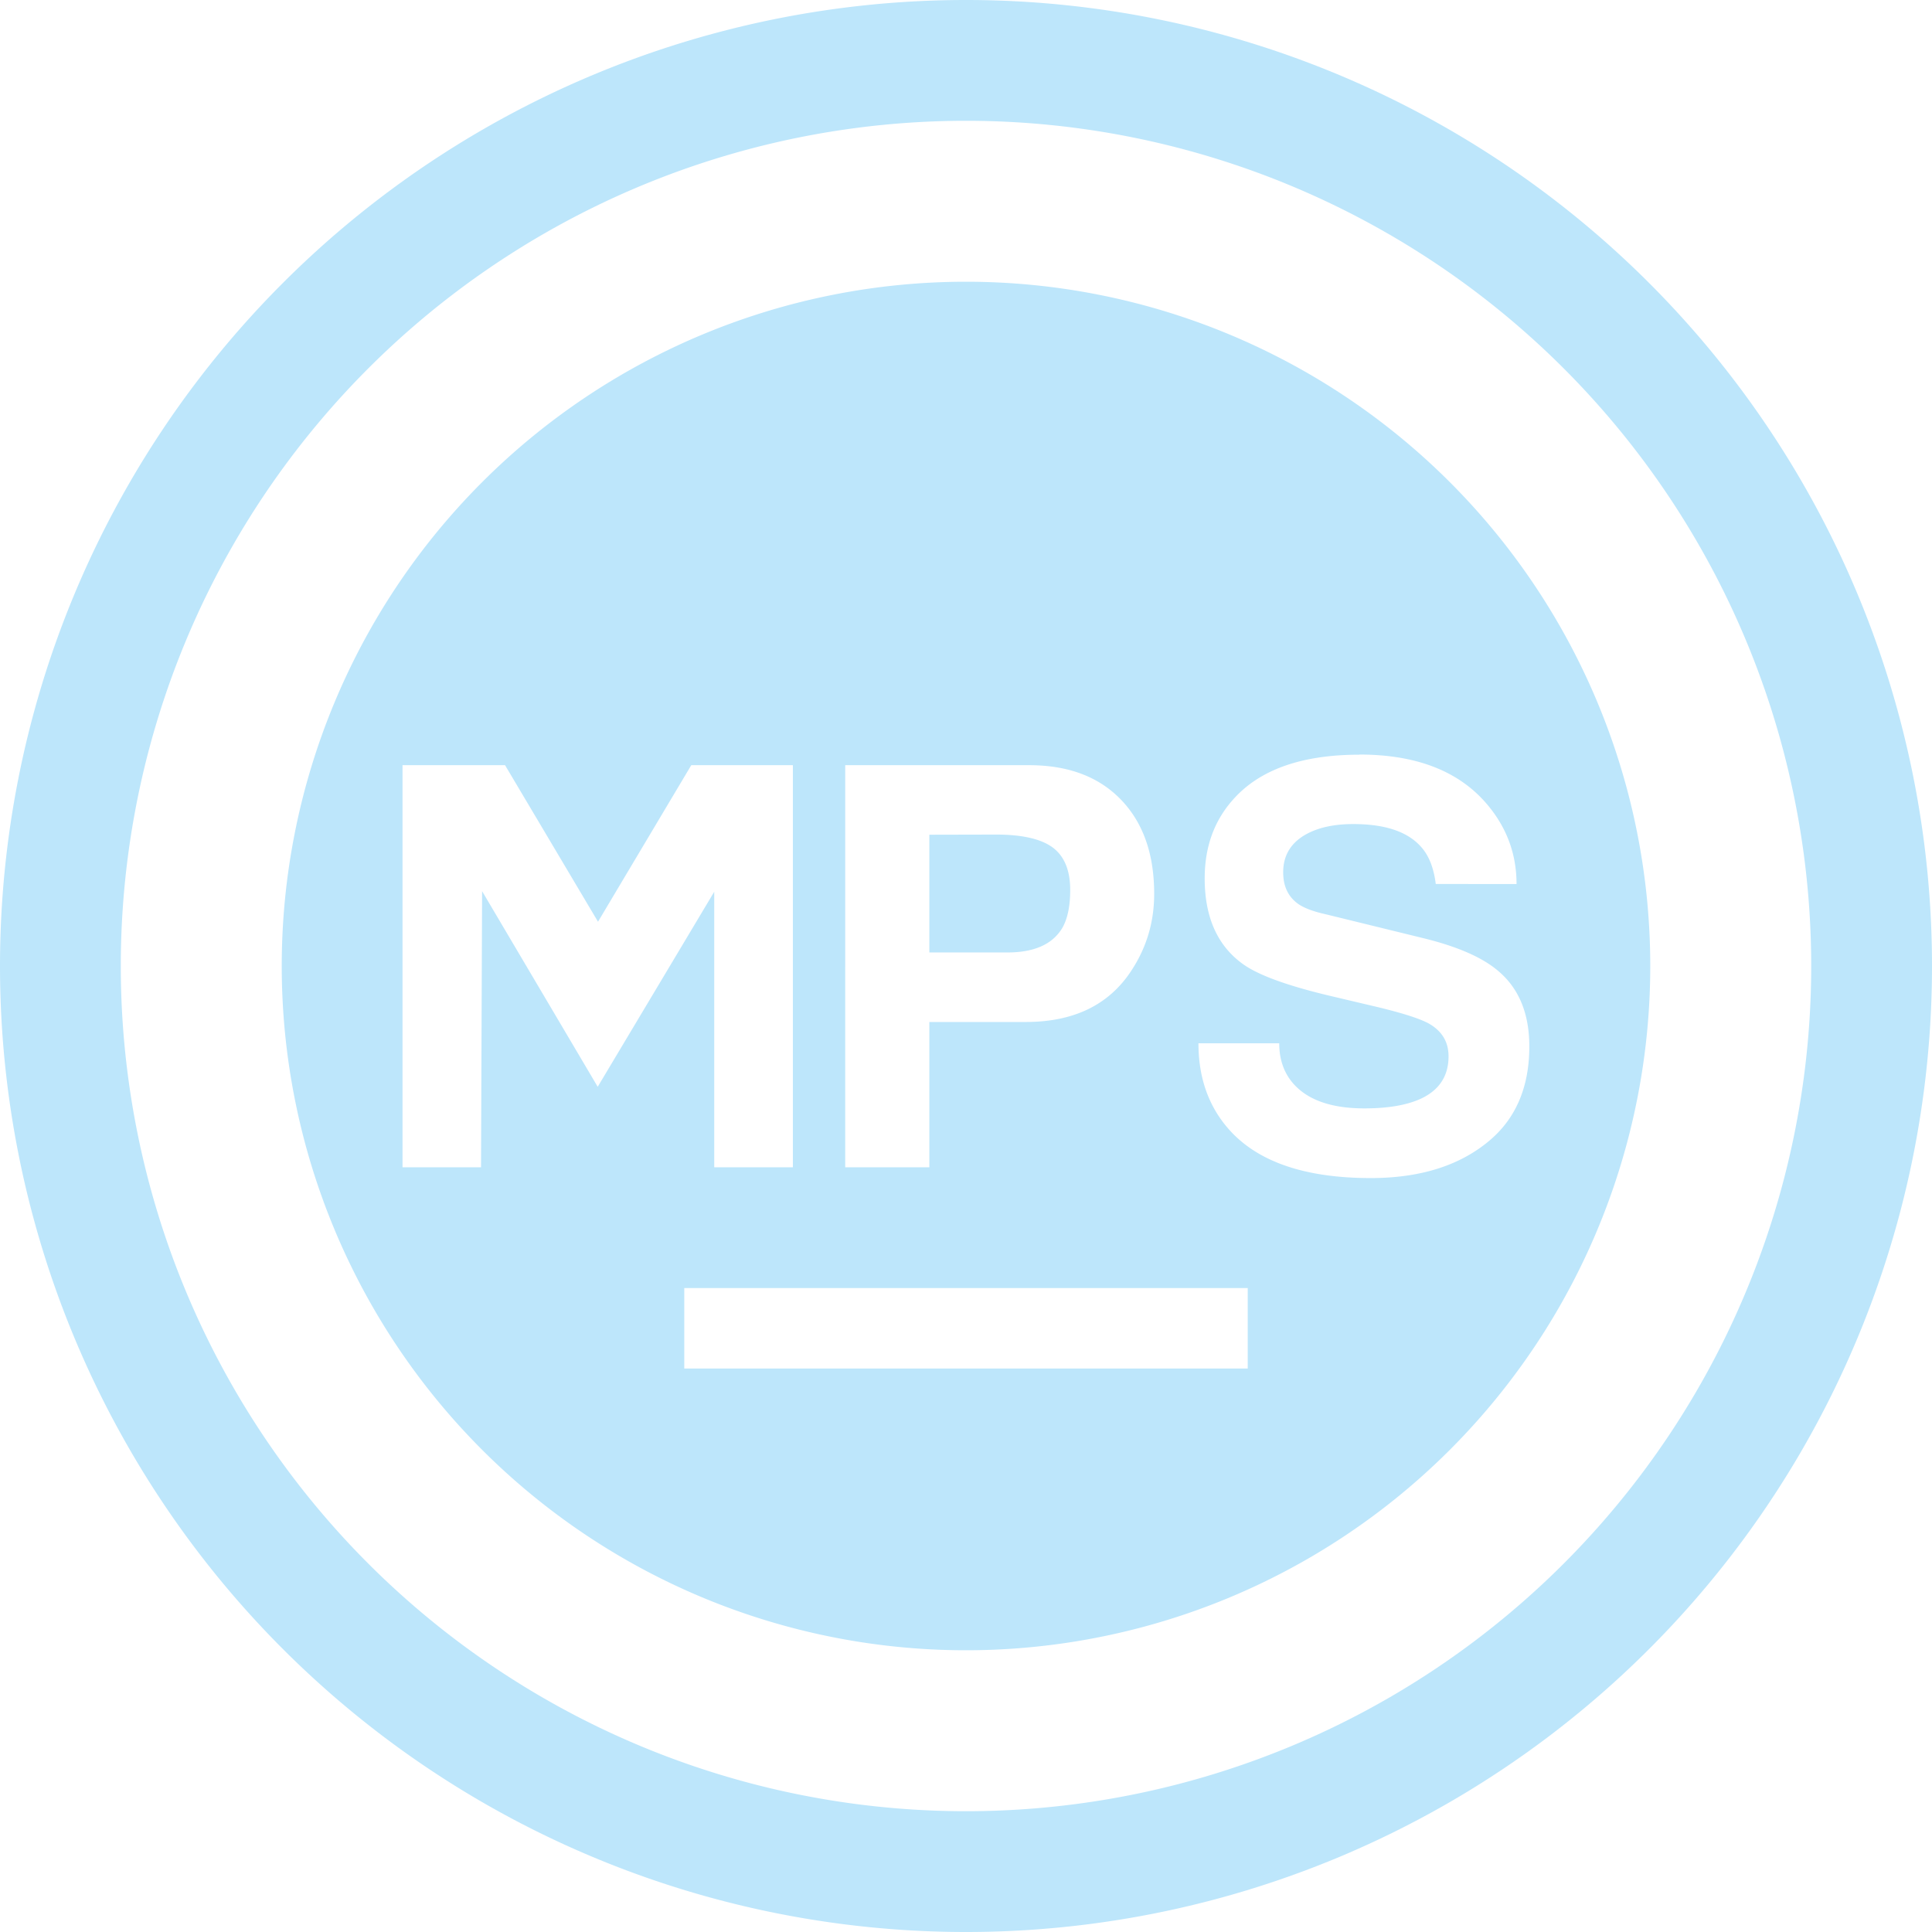 <?xml version="1.0" encoding="UTF-8" standalone="no"?>
<svg
   width="48"
   height="48"
   viewBox="0 0 12.7 12.7"
   version="1.1"
   id="svg4"
   sodipodi:docname="mps.svg"
   inkscape:version="0.92.5 (2060ec1f9f, 2020-04-08)"
   xmlns:inkscape="http://www.inkscape.org/namespaces/inkscape"
   xmlns:sodipodi="http://sodipodi.sourceforge.net/DTD/sodipodi-0.dtd"
   xmlns="http://www.w3.org/2000/svg"
   xmlns:svg="http://www.w3.org/2000/svg">
  <sodipodi:namedview
     id="namedview1"
     pagecolor="#505050"
     bordercolor="#eeeeee"
     borderopacity="1"
     inkscape:showpageshadow="0"
     inkscape:pageopacity="0"
     inkscape:pagecheckerboard="0"
     inkscape:deskcolor="#d1d1d1" />
  <defs
     id="defs8">
    <style
       id="current-color-scheme"
       type="text/css">&#10;      .ColorScheme-Highlight {&#10;        color:#1e3f5a;&#10;      }&#10;  </style>
  </defs>
  <path
     class="ColorScheme-Highlight"
     style="fill:#bde6fb;fill-opacity:1;stroke-width:0.265"
     d="M 6.35,0 A 6.35,6.35 0 0 0 0,6.35 6.35,6.35 0 0 0 6.35,12.7 6.35,6.35 0 0 0 12.7,6.35 6.35,6.35 0 0 0 6.35,0 Z m 0,0.794 A 5.556,5.556 0 0 1 11.906,6.35 5.556,5.556 0 0 1 6.35,11.906 5.556,5.556 0 0 1 0.794,6.35 5.556,5.556 0 0 1 6.35,0.794 Z m 0,1.058 A 4.498,4.498 0 0 0 1.852,6.35 4.498,4.498 0 0 0 6.35,10.848 4.498,4.498 0 0 0 10.848,6.35 4.498,4.498 0 0 0 6.35,1.852 Z m 2.586,3.108 c 0.361,0 0.634,0.101 0.819,0.304 0.142,0.157 0.214,0.339 0.214,0.547 H 9.438 C 9.425,5.707 9.394,5.627 9.345,5.571 9.257,5.468 9.107,5.417 8.896,5.417 c -0.125,0 -0.228,0.022 -0.31,0.067 -0.101,0.056 -0.151,0.14 -0.151,0.25 0,0.091 0.032,0.159 0.096,0.206 0.037,0.027 0.098,0.051 0.184,0.07 L 9.36,6.168 c 0.219,0.054 0.38,0.124 0.483,0.21 0.14,0.115 0.21,0.282 0.21,0.501 0,0.267 -0.089,0.475 -0.266,0.622 -0.194,0.162 -0.453,0.243 -0.777,0.243 -0.43,0 -0.74,-0.106 -0.929,-0.317 C 7.946,7.276 7.878,7.087 7.878,6.858 h 0.531 c 0,0.108 0.032,0.198 0.096,0.269 C 8.601,7.233 8.756,7.286 8.969,7.286 9.127,7.286 9.252,7.264 9.345,7.22 9.463,7.163 9.522,7.071 9.522,6.944 9.522,6.848 9.478,6.776 9.39,6.727 9.331,6.695 9.215,6.658 9.043,6.617 L 8.759,6.55 C 8.477,6.484 8.284,6.415 8.18,6.344 8.006,6.224 7.919,6.034 7.919,5.774 c 0,-0.204 0.061,-0.376 0.184,-0.515 0.174,-0.199 0.452,-0.298 0.833,-0.298 z M 2.646,5.03 H 3.32 L 3.931,6.059 4.544,5.03 H 5.212 V 7.673 H 4.695 V 5.862 L 3.929,7.144 3.169,5.858 3.162,7.673 H 2.646 Z m 2.91,0 h 1.209 c 0.256,0 0.457,0.075 0.603,0.226 0.146,0.151 0.219,0.357 0.219,0.62 0,0.187 -0.051,0.357 -0.155,0.512 C 7.285,6.608 7.055,6.718 6.743,6.718 H 6.109 V 7.673 H 5.556 Z M 6.109,5.487 V 6.261 H 6.622 c 0.177,0 0.297,-0.054 0.361,-0.161 0.034,-0.059 0.052,-0.142 0.052,-0.25 0,-0.13 -0.039,-0.222 -0.115,-0.279 -0.076,-0.056 -0.2,-0.085 -0.372,-0.085 z M 4.498,8.467 H 8.202 V 8.996 H 4.498 Z"
     id="path843" />
</svg>
